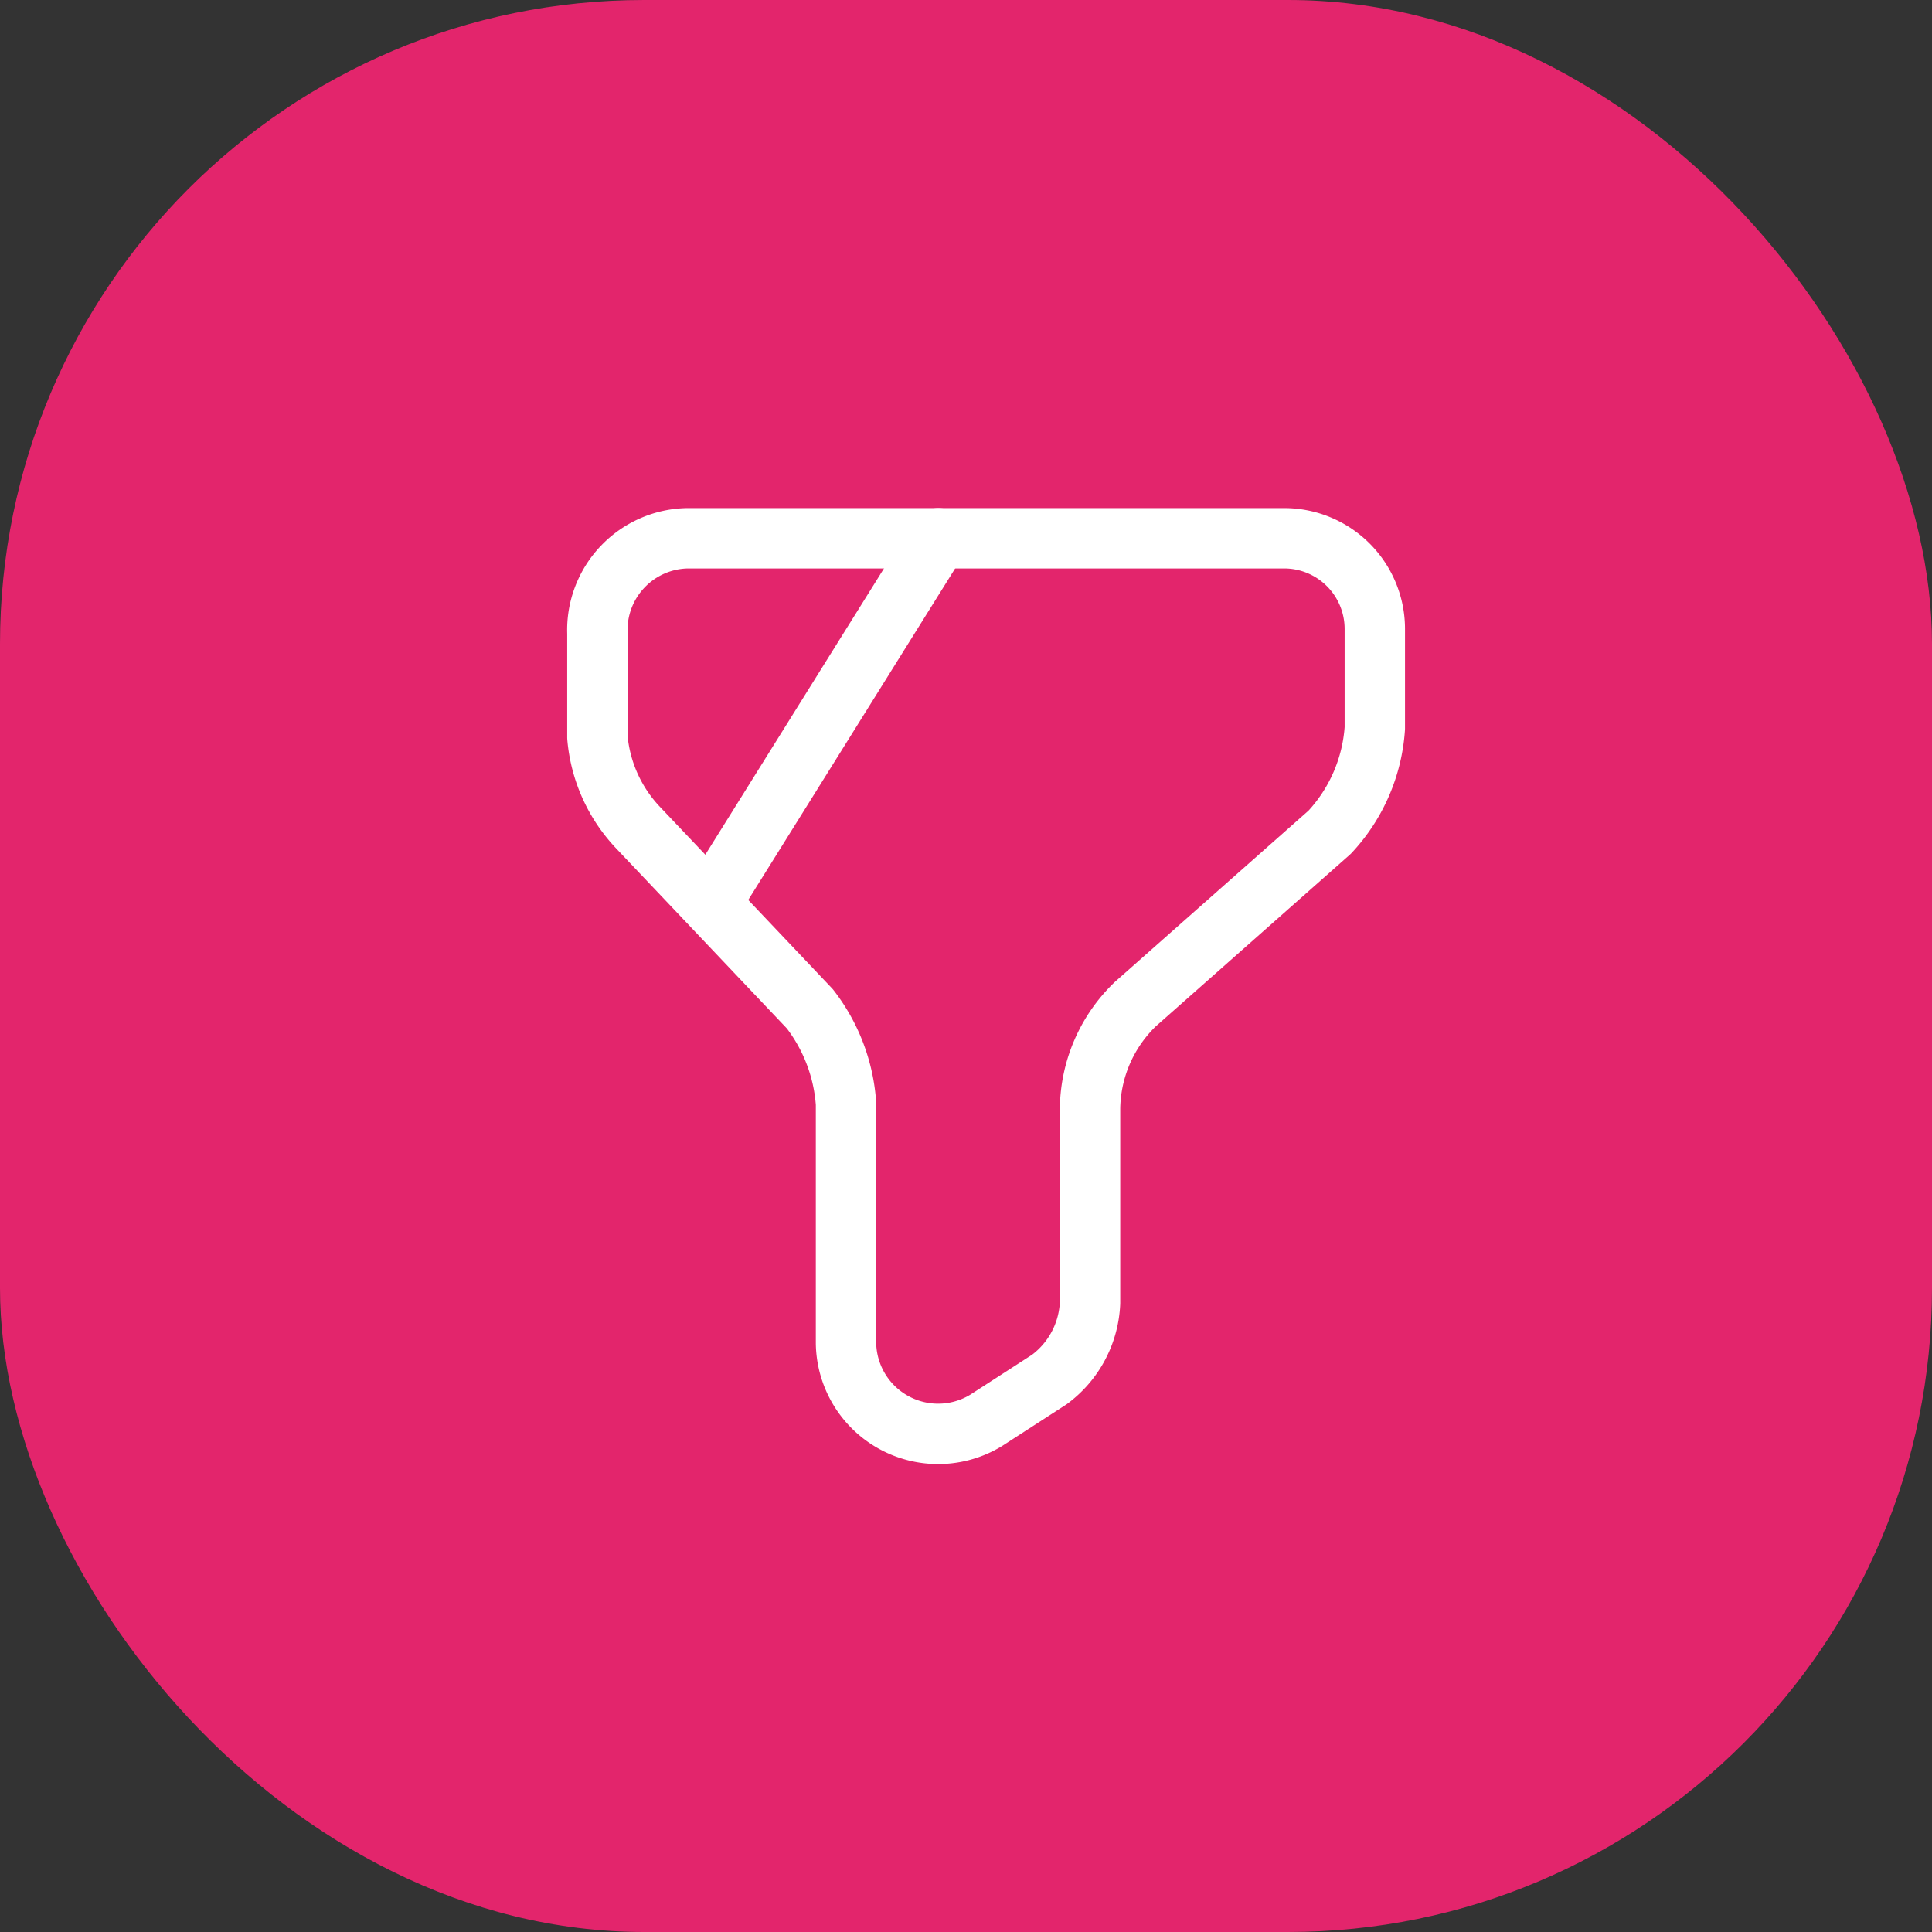 <svg xmlns="http://www.w3.org/2000/svg" width="48" height="48" viewBox="0 0 48 48">
  <rect x="0" y="0" width="48" height="48" fill="#333333" stroke="none"/>
  <g id="Group_5284" data-name="Group 5284" transform="translate(-295 -723)">
    <rect id="Rectangle_1042" data-name="Rectangle 1042" width="48" height="48" rx="16" transform="translate(295 723)" fill="#e3256c"/>
    <g id="Group_5285" data-name="Group 5285">
      <path id="Vector" d="M2.246,0H17.069a2.253,2.253,0,0,1,2.246,2.248V4.72a4.2,4.2,0,0,1-1.123,2.585l-4.829,4.271a3.66,3.66,0,0,0-1.123,2.585v4.833A2.5,2.5,0,0,1,11.23,20.9L9.658,21.916a2.289,2.289,0,0,1-3.481-1.911V14.049a4.347,4.347,0,0,0-.9-2.36l-4.267-4.5A3.727,3.727,0,0,1,0,4.945V2.36A2.28,2.28,0,0,1,2.246,0Z" transform="translate(309.842 736.373)" fill="none" stroke="#fff" stroke-linecap="round" stroke-linejoin="round" stroke-width="1.5"/>
      <path id="Vector-2" data-name="Vector" d="M5.572,0,0,8.928" transform="translate(312.742 736.373)" fill="none" stroke="#fff" stroke-linecap="round" stroke-linejoin="round" stroke-width="1.5"/>
    </g>
  </g>
</svg>
